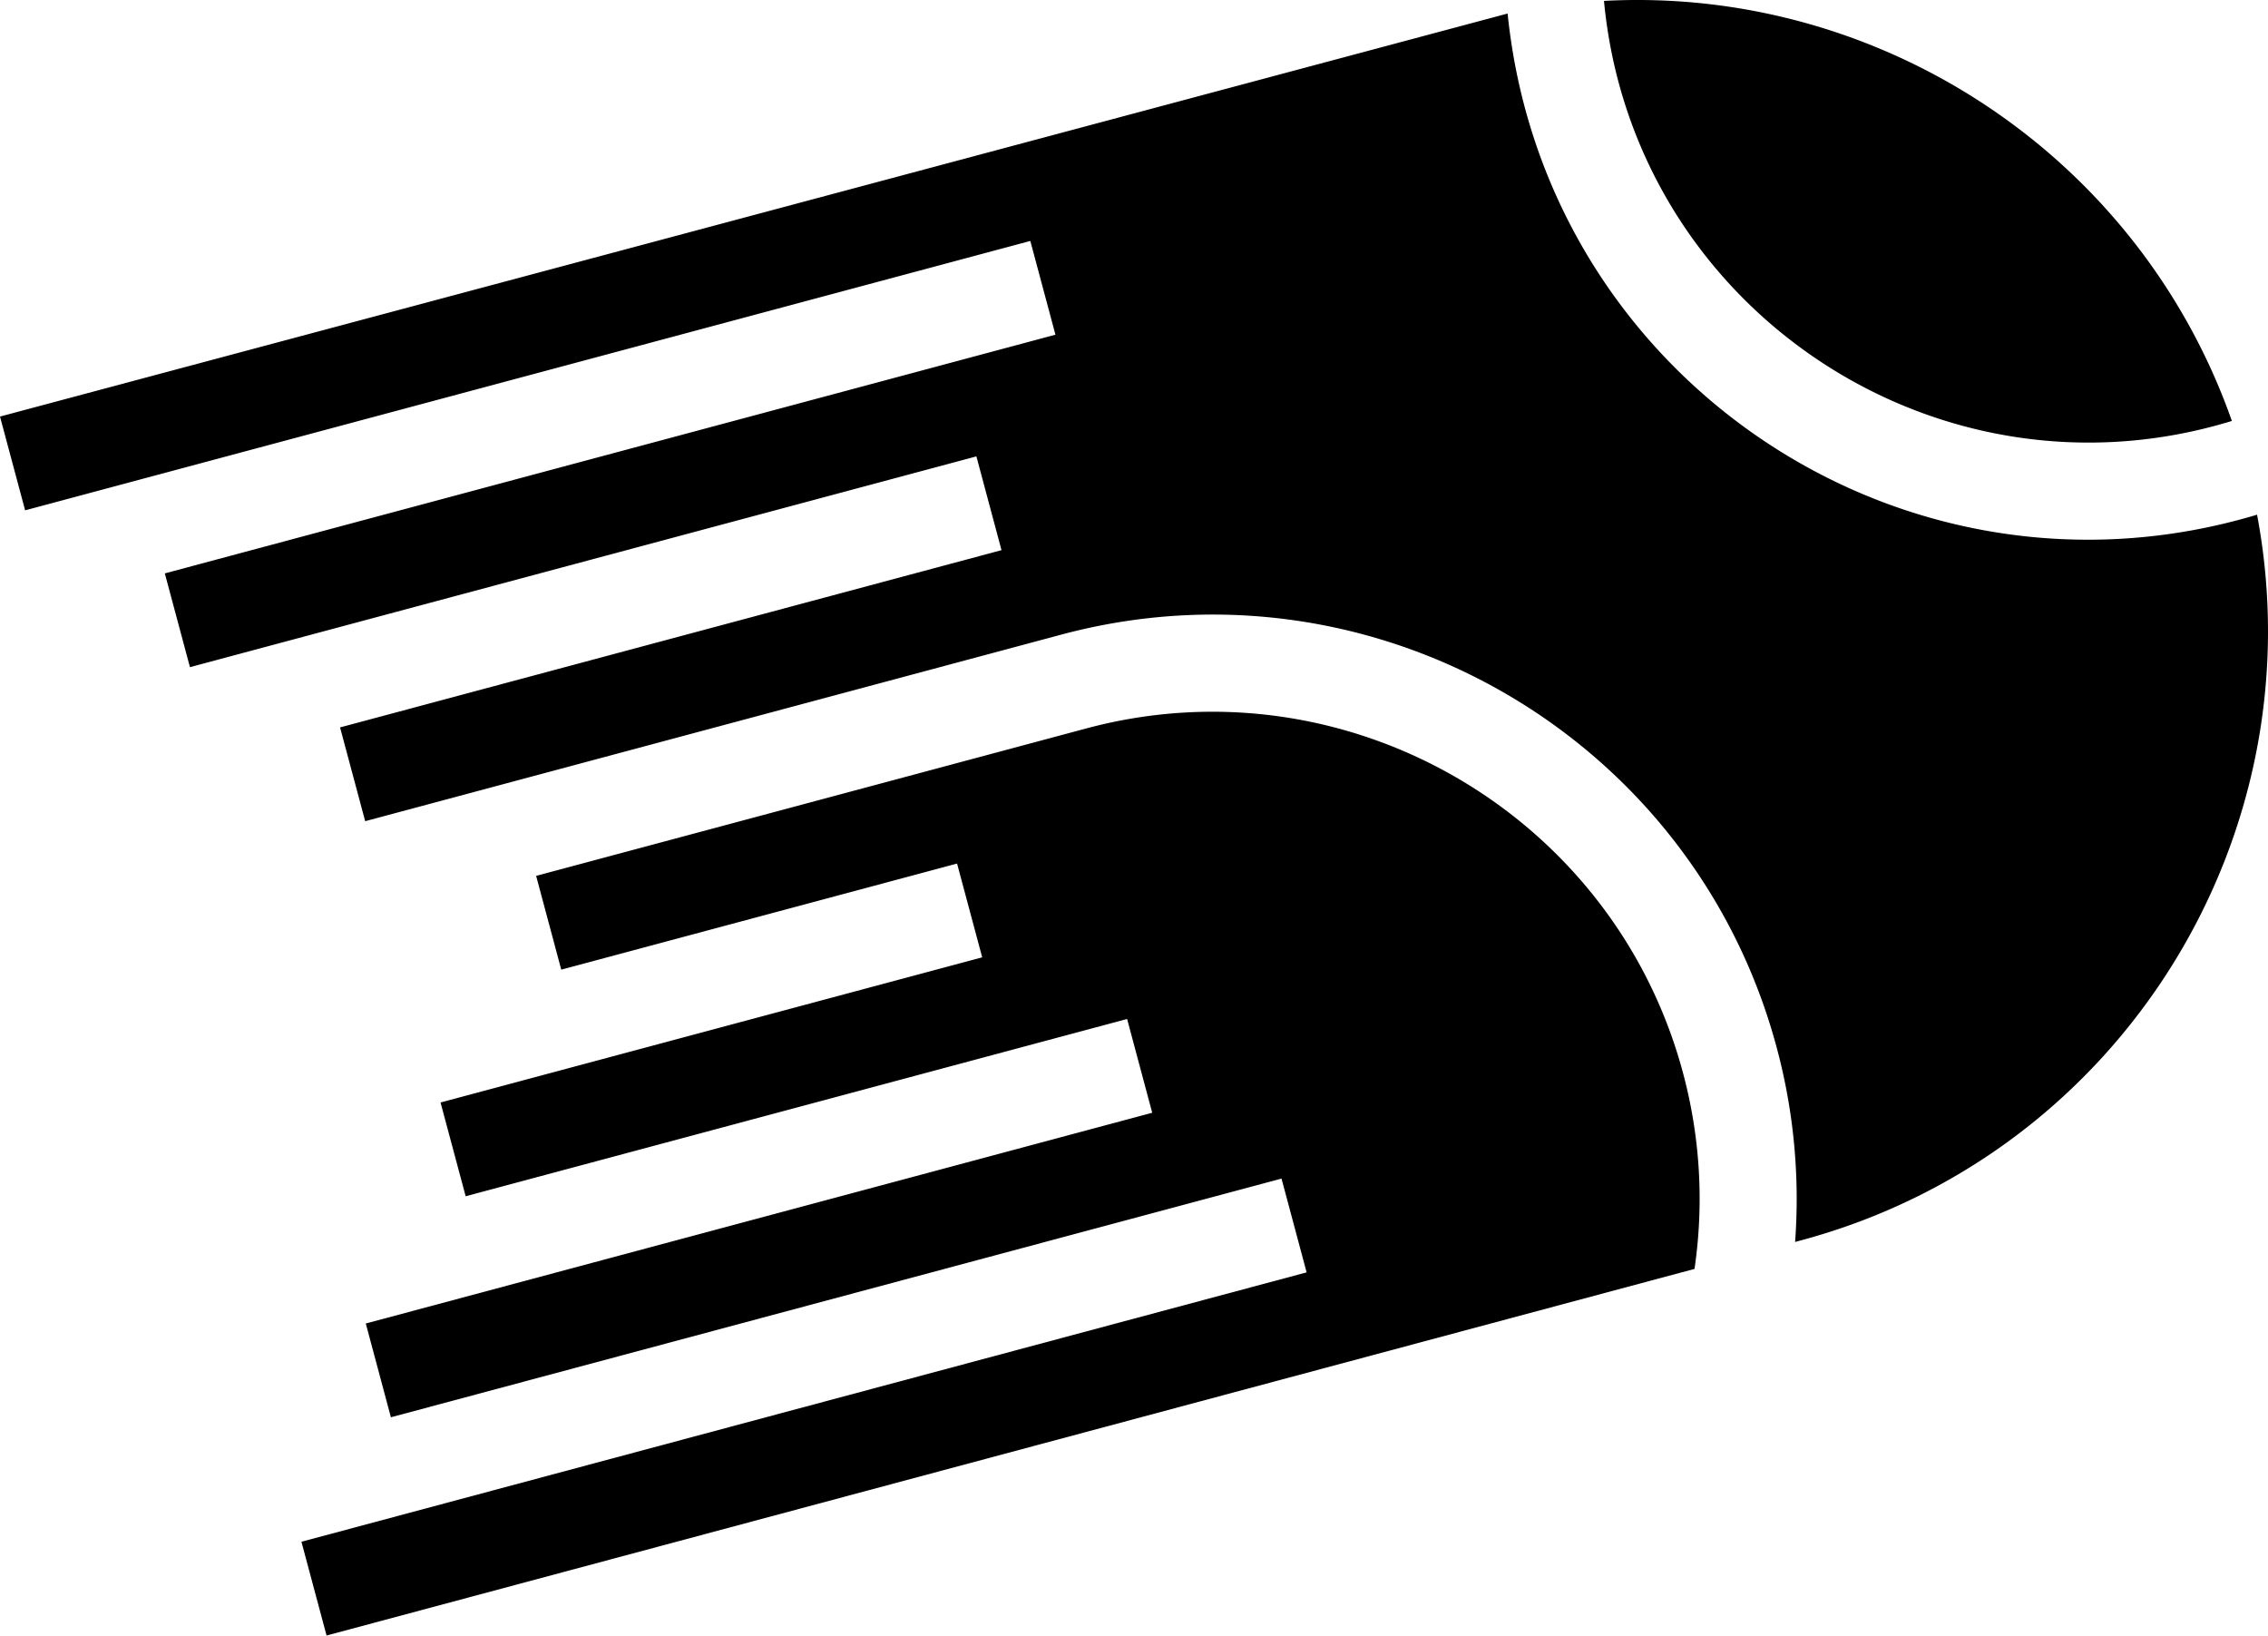 <svg width="642" viewBox="0 0 642 463" height="463" xmlns="http://www.w3.org/2000/svg"><path d="M307.523 206.149c73.444-19.683 149.21 24.066 168.886 97.511 5 18.658 5.891 37.461 3.254 55.46L92.44 462.875l-7.113-26.539 284.536-76.24-7.106-26.54L110.65 401.11l-7.106-26.539 222.611-59.647-7.106-26.539-187.232 50.172-7.113-26.539 153.325-41.081-7.113-26.54-112.041 30.026-7.113-26.54ZM426.76 3.831c10.507 103.561 112.445 171.756 212.142 141.834 17.15 90.894-38.432 181.085-129.24 205.414l-1.526.409a164.938 164.938 0 0 0-5.19-54.94C479.308 208.328 388.63 155.97 300.41 179.61l-197.037 52.797-7.112-26.539 187.232-50.166-7.106-26.539-222.618 59.653-7.113-26.539 252.106-67.553-7.112-26.533L7.112 144.432 0 117.893 426.761 3.831ZM454.037.254c77.993-4.182 151.206 43.53 177.74 118.88C548.312 144.726 462.26 87.246 454.036.254Z"></path></svg>